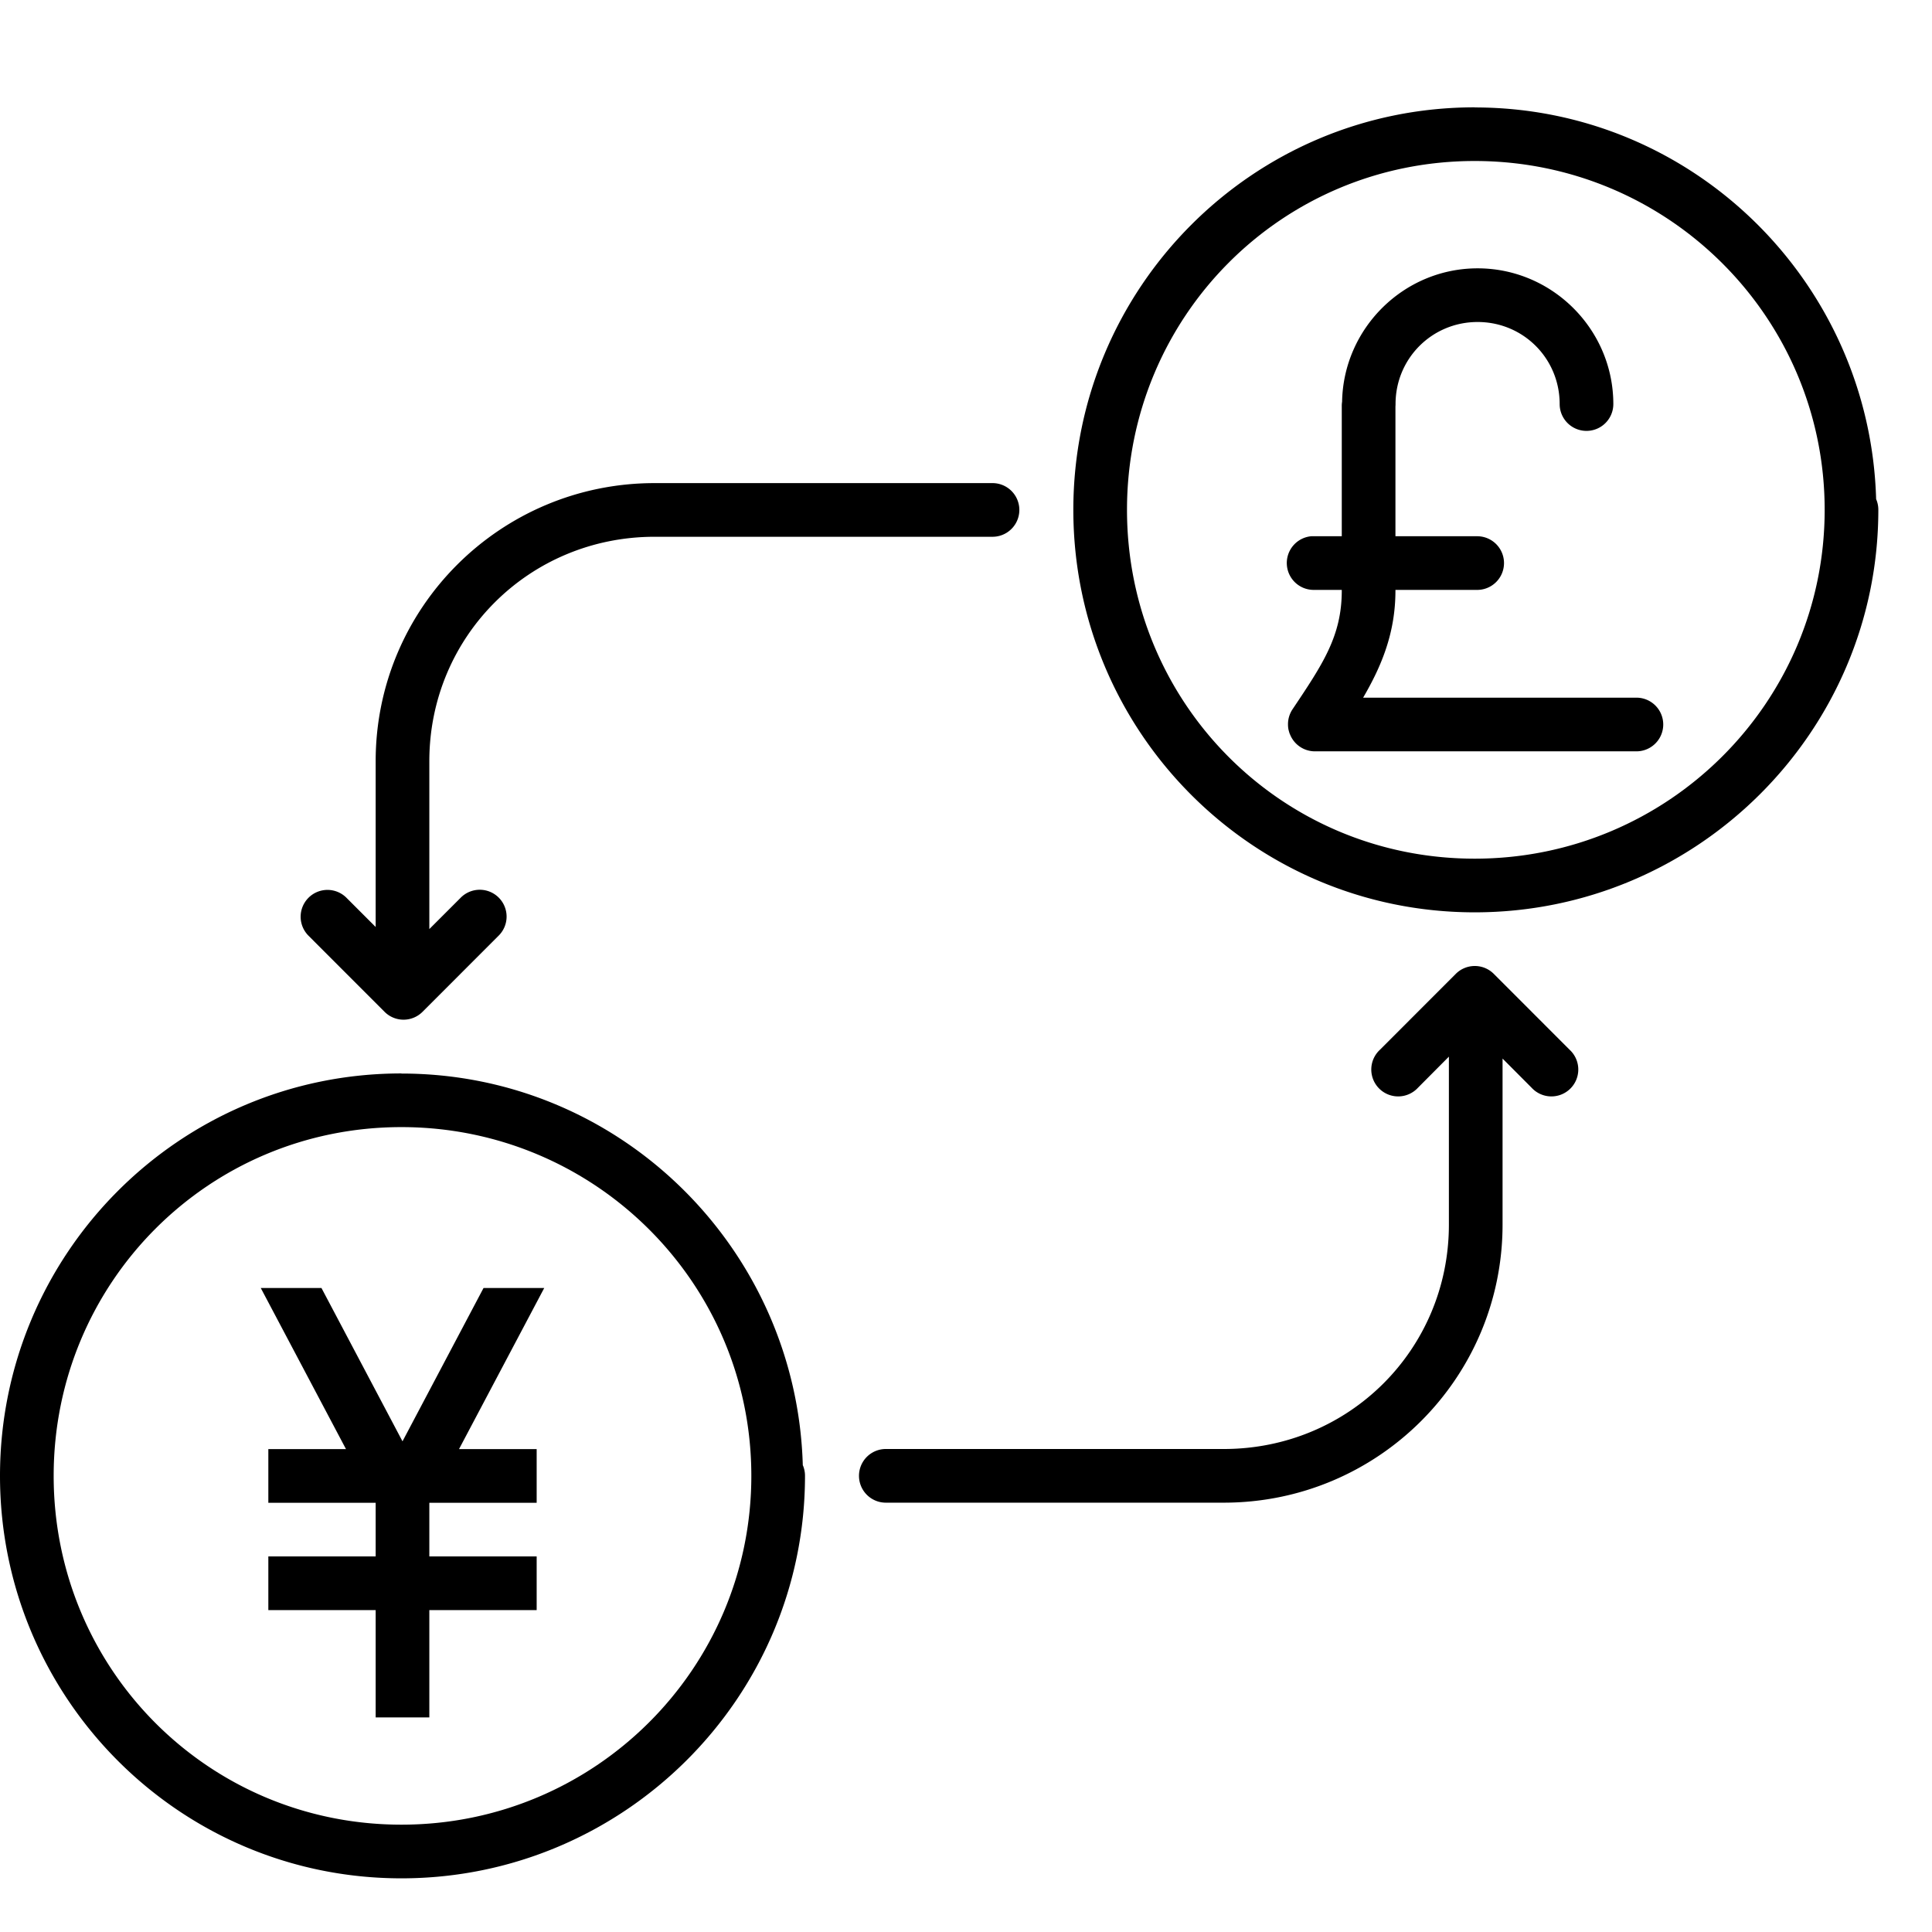 <?xml version="1.0" encoding="UTF-8" standalone="no"?>
<svg xmlns:dc="http://purl.org/dc/elements/1.1/" xmlns:cc="http://creativecommons.org/ns#" xmlns:rdf="http://www.w3.org/1999/02/22-rdf-syntax-ns#" xmlns:svg="http://www.w3.org/2000/svg" xmlns="http://www.w3.org/2000/svg" xmlns:sodipodi="http://sodipodi.sourceforge.net/DTD/sodipodi-0.dtd" xmlns:inkscape="http://www.inkscape.org/namespaces/inkscape" width="36px" height="36px" viewBox="0 0 36 36" id="svg2" version="1.1" inkscape:version="0.91 r13725" sodipodi:docname="currency pound finance financial ecommerce money united kingdom uk 1 - Copy (13).svg">
  <defs id="defs4"/>
  <sodipodi:namedview id="base" pagecolor="#ffffff" bordercolor="#666666" borderopacity="1.0" inkscape:pageopacity="0.0" inkscape:pageshadow="2" inkscape:zoom="15.839192" inkscape:cx="8.8527308" inkscape:cy="21.245422" inkscape:document-units="px" inkscape:current-layer="layer1" showgrid="true" units="px" inkscape:snap-bbox="true" inkscape:bbox-paths="true" inkscape:bbox-nodes="true" inkscape:snap-bbox-midpoints="true" inkscape:window-width="1366" inkscape:window-height="715" inkscape:window-x="-8" inkscape:window-y="-8" inkscape:window-maximized="1" inkscape:snap-bbox-edge-midpoints="true">
    <inkscape:grid type="xygrid" id="grid3336"/>
  </sodipodi:namedview>
  
  <g inkscape:label="Layer 1" inkscape:groupmode="layer" id="layer1" transform="translate(0,-1016.362)">
    <path style="color:#000000;font-style:normal;font-variant:normal;font-weight:normal;font-stretch:normal;font-size:medium;line-height:normal;font-family:sans-serif;text-indent:0;text-align:start;text-decoration:none;text-decoration-line:none;text-decoration-style:solid;text-decoration-color:#000000;letter-spacing:normal;word-spacing:normal;text-transform:none;direction:ltr;block-progression:tb;writing-mode:lr-tb;baseline-shift:baseline;text-anchor:start;white-space:normal;clip-rule:nonzero;display:inline;overflow:visible;visibility:visible;opacity:1;isolation:auto;mix-blend-mode:normal;color-interpolation:sRGB;color-interpolation-filters:linearRGB;solid-color:#000000;solid-opacity:1;fill:#000000;fill-opacity:1;fill-rule:nonzero;stroke:none;stroke-width:1;stroke-linecap:round;stroke-linejoin:round;stroke-miterlimit:34.178;stroke-dasharray:none;stroke-dashoffset:0;stroke-opacity:1;color-rendering:auto;image-rendering:auto;shape-rendering:auto;text-rendering:auto;enable-background:accumulate" d="M 27.479 2 C 23.335 2 20 5.37 20 9.5 C 20 13.632 23.335 17 27.479 17 C 31.621 17 35 13.636 35 9.5 A 0.5 0.5 0 0 0 34.961 9.305 A 0.5 0.5 0 0 0 34.959 9.305 C 34.847 5.267 31.551 2.002 27.479 2.002 L 27.479 2 z M 27.479 3 C 31.081 3 34 5.909 34 9.5 C 34 13.092 31.081 16 27.479 16 C 23.875 16 21 13.096 21 9.5 C 21 5.906 23.875 3 27.479 3 z M 27.533 5 C 26.158 5 25.033 6.115 25.008 7.484 A 0.5 0.5 0 0 0 25.008 7.486 A 0.5 0.5 0 0 0 25.002 7.574 L 25.002 9.758 L 25.002 9.992 L 24.482 9.992 A 0.5 0.5 0 0 0 24.434 9.992 A 0.501 0.501 0 0 0 24.482 10.992 L 25.002 10.992 L 25.002 11.004 C 25.002 11.85 24.651 12.37 24.084 13.217 A 0.501 0.501 0 0 0 24 13.504 A 0.5 0.5 0 0 0 24 13.506 A 0.5 0.5 0 0 0 24 13.512 A 0.501 0.501 0 0 0 24.01 13.6 A 0.5 0.5 0 0 0 24.012 13.605 A 0.501 0.501 0 0 0 24.023 13.646 A 0.5 0.5 0 0 0 24.025 13.654 A 0.501 0.501 0 0 0 24.041 13.693 A 0.5 0.5 0 0 0 24.508 14 L 30.492 14 A 0.5 0.5 0 1 0 30.492 13 L 25.4 13 C 25.743 12.411 26.002 11.795 26.002 11.004 L 26.002 10.992 L 27.525 10.992 A 0.5 0.5 0 1 0 27.525 9.992 L 26.002 9.992 L 26.002 9.758 L 26.002 7.574 A 0.5 0.5 0 0 0 26.004 7.529 C 26.004 6.68 26.683 6 27.533 6 C 28.384 6 29.062 6.68 29.062 7.529 A 0.5 0.5 0 1 0 30.062 7.529 C 30.062 6.139 28.924 5 27.533 5 z M 12.197 9.002 C 9.328 9.002 7 11.32 7 14.184 L 7 17.273 L 6.459 16.732 A 0.5 0.5 0 0 0 6.1 16.582 A 0.5 0.5 0 0 0 5.752 17.439 L 7.166 18.854 A 0.5 0.5 0 0 0 7.873 18.854 L 9.287 17.439 A 0.5 0.5 0 1 0 8.58 16.732 L 8 17.312 L 8 14.184 C 8 11.858 9.863 10.002 12.197 10.002 L 18.494 10.002 A 0.5 0.5 0 1 0 18.494 9.002 L 12.197 9.002 z M 27.473 18 A 0.5 0.5 0 0 0 27.127 18.146 L 25.713 19.561 A 0.501 0.501 0 1 0 26.42 20.27 L 26.998 19.689 L 26.998 22.818 C 26.998 25.144 25.137 27 22.803 27 L 16.506 27 A 0.5 0.5 0 1 0 16.506 28 L 22.803 28 C 25.672 28 27.998 25.682 27.998 22.818 L 27.998 19.725 L 28.541 20.27 A 0.501 0.501 0 1 0 29.248 19.561 L 27.834 18.146 A 0.5 0.5 0 0 0 27.473 18 z M 7.48 20.002 C 3.337 20.002 -5.9211895e-016 23.369 0 27.5 C 0 31.632 3.337 35 7.48 35 C 11.623 35 15 31.636 15 27.5 A 0.5 0.5 0 0 0 14.961 27.305 A 0.5 0.5 0 0 0 14.959 27.305 C 14.847 23.267 11.552 20.004 7.48 20.004 L 7.48 20.002 z M 7.48 21.002 C 11.083 21.002 14 23.909 14 27.5 C 14 31.092 11.083 34 7.48 34 C 3.877 34 1 31.096 1 27.5 C 1 23.906 3.877 21.002 7.48 21.002 z M 4.859 24 L 6.447 27.002 L 5 27.002 L 5 28.002 L 7 28.002 L 7 29.002 L 5 29.002 L 5 30.002 L 7 30.002 L 7 32.002 L 8 32.002 L 8 30.002 L 10 30.002 L 10 29.002 L 8 29.002 L 8 28.002 L 10 28.002 L 10 27.002 L 8.553 27.002 L 10.141 24 L 9.01 24 L 7.5 26.857 L 5.99 24 L 4.859 24 z " transform="translate(0,1016.362)" id="path5631-9-57"/>
  </g>

	
	
	
	</svg>
